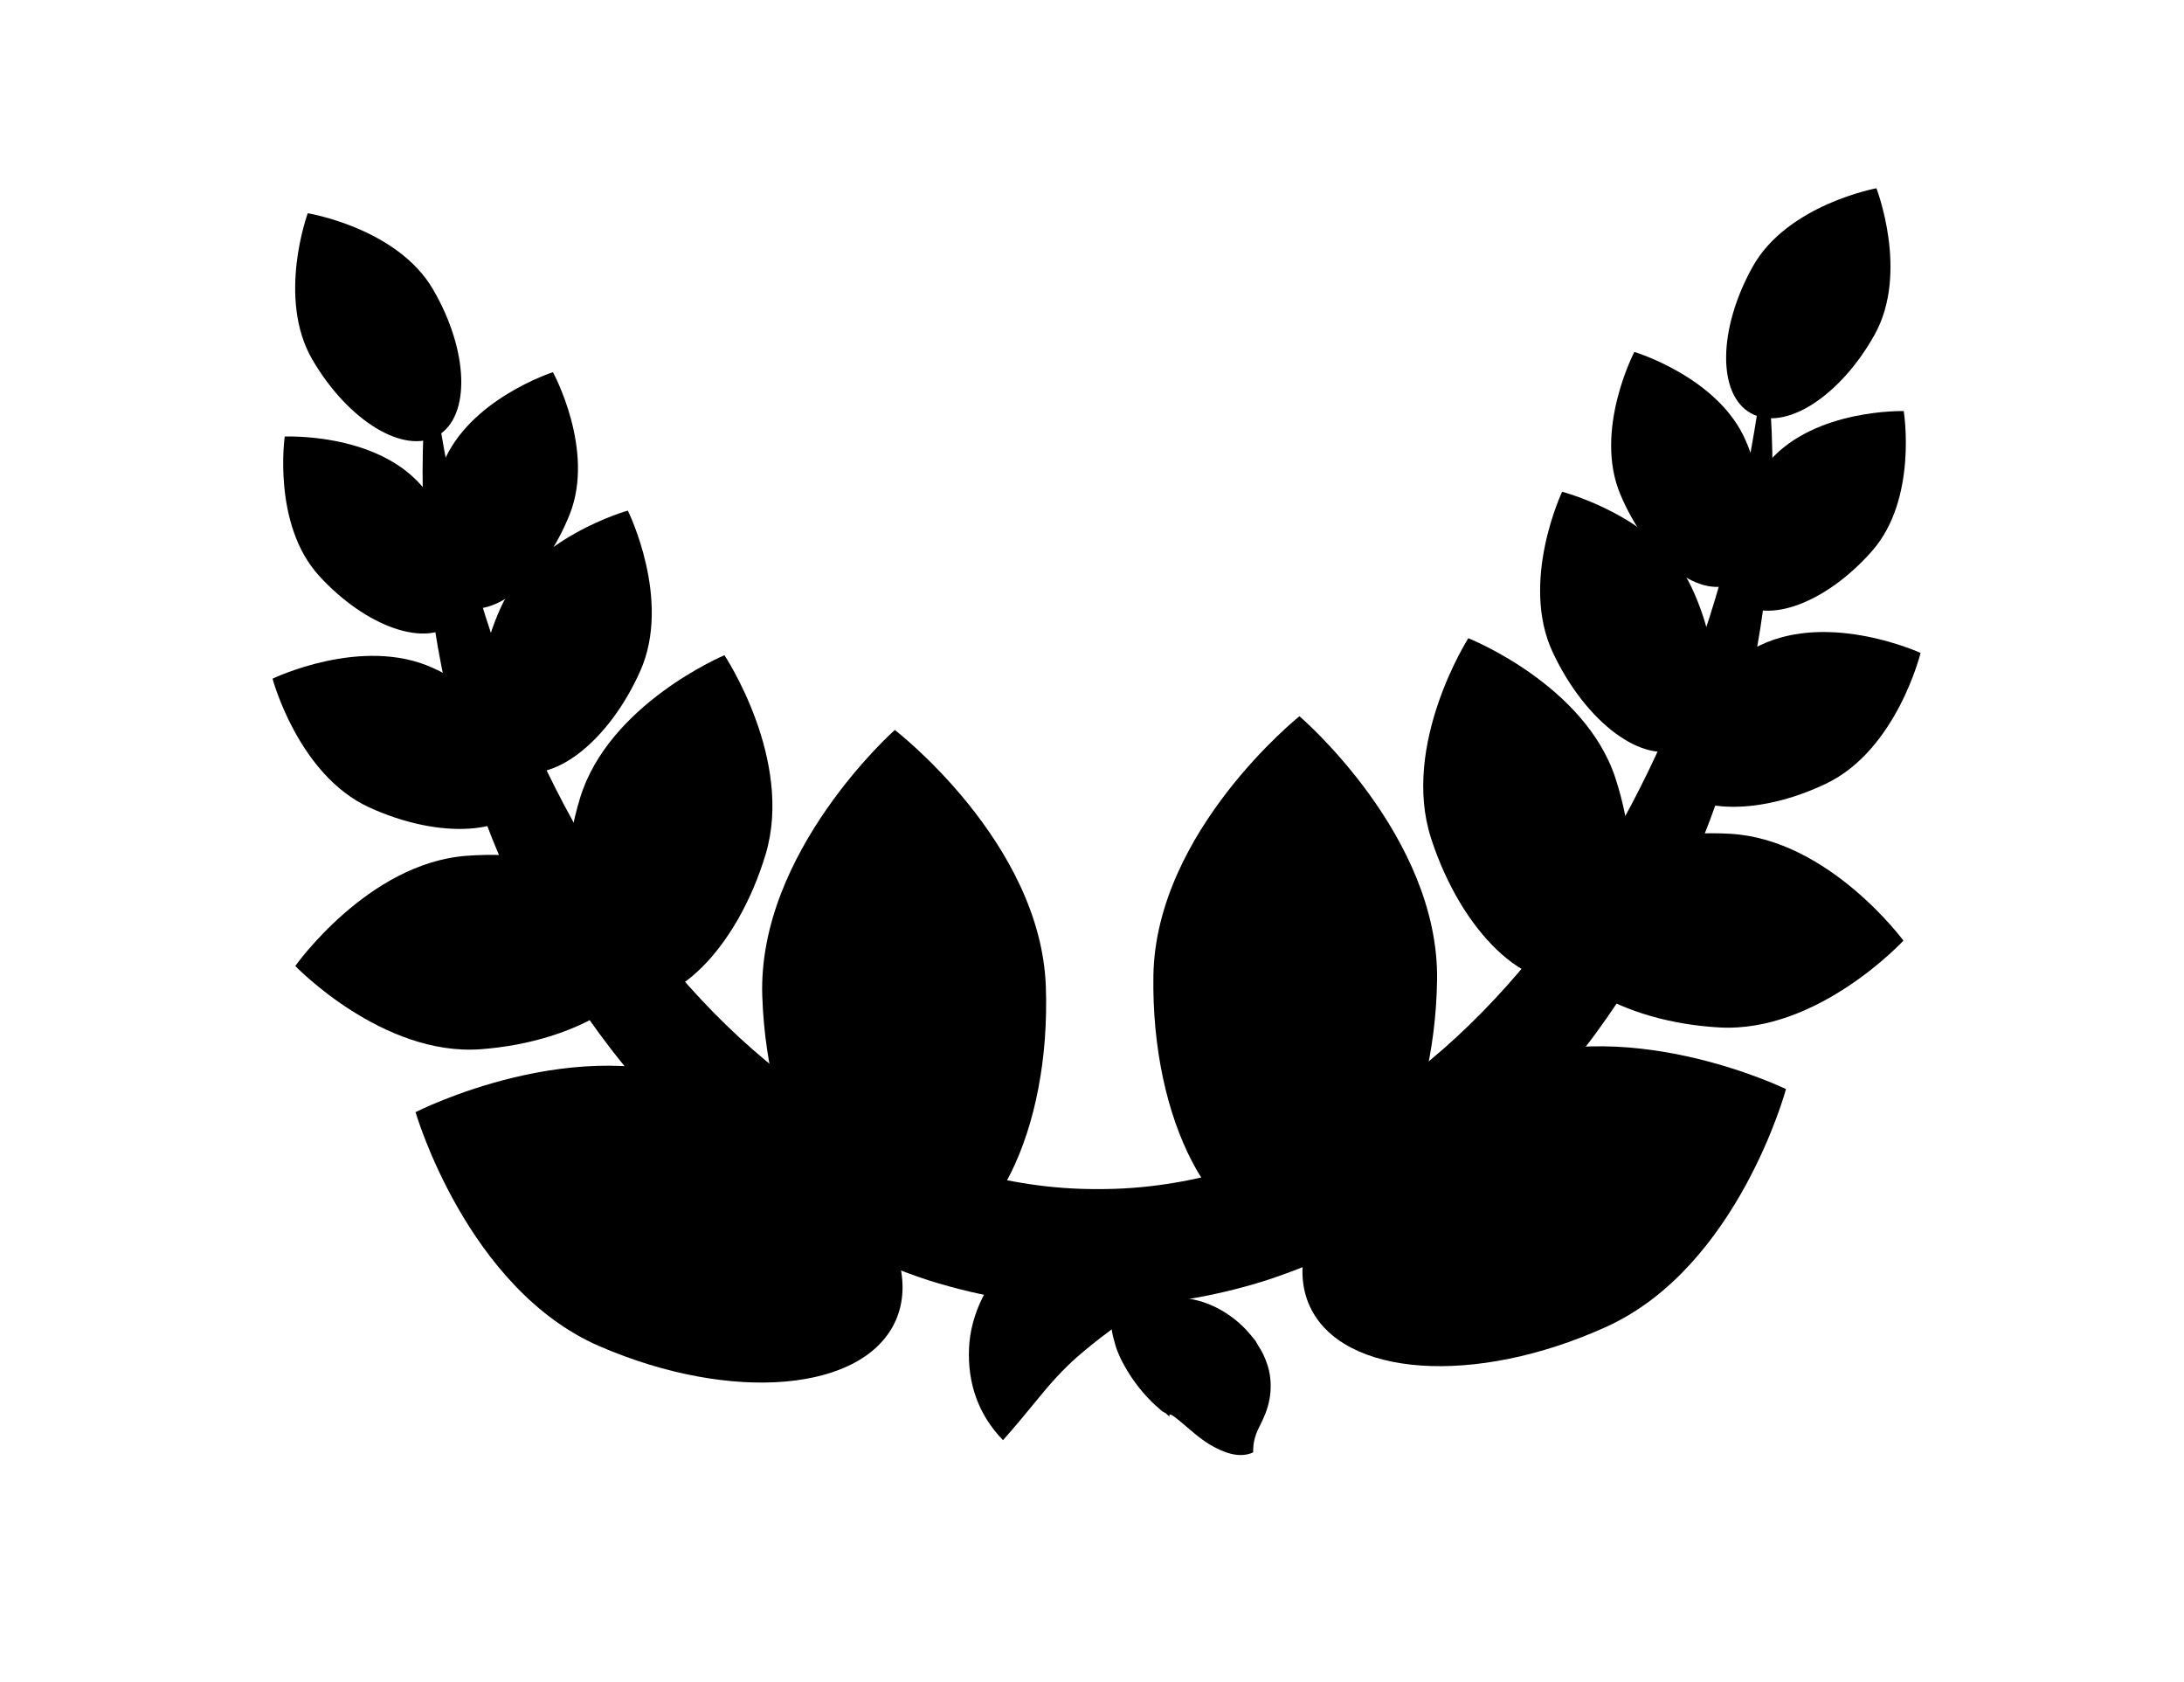<?xml version="1.0" ?>
<svg xmlns="http://www.w3.org/2000/svg" xmlns:ev="http://www.w3.org/2001/xml-events" xmlns:xlink="http://www.w3.org/1999/xlink" baseProfile="full" enable-background="new 0 0 100 100" height="462px" version="1.1" viewBox="0 0 100 100" width="600px" x="0px" xml:space="preserve" y="0px">
	<defs/>
	<path d="M 90.054,21.083 C 91.498,33.285 89.166,46.289 82.625,57.398 C 79.349,62.923 74.943,67.956 69.413,71.697 C 66.655,73.567 63.6,75.057 60.379,76.114 C 57.148,77.144 53.737,77.674 50.332,77.694 C 46.925,77.679 43.517,77.141 40.283,76.119 C 37.06,75.063 34.007,73.57 31.246,71.704 C 25.717,67.96 21.304,62.933 18.031,57.403 C 11.488,46.294 9.157,33.285 10.611,21.083 C 11.009,24.136 11.489,27.145 12.161,30.095 C 12.844,33.042 13.643,35.939 14.643,38.749 C 16.627,44.368 19.269,49.692 22.646,54.403 C 26.018,59.102 30.117,63.211 34.853,66.129 C 39.572,69.054 44.923,70.717 50.332,70.695 C 55.742,70.721 61.093,69.058 65.815,66.135 C 70.55,63.213 74.657,59.112 78.026,54.407 C 81.405,49.696 84.047,44.37 86.03,38.75 C 87.03,35.939 87.829,33.042 88.51,30.095 C 89.18,27.145 89.658,24.138 90.054,21.083" fill="#000000"/>
	<path d="M 62.336,42.582 C 62.336,42.582 70.655,49.685 70.519,58.279 C 70.38,66.873 66.493,73.779 61.835,73.702 C 57.178,73.627 53.515,66.6 53.651,58.006 C 53.79,49.414 62.336,42.582 62.336,42.582" fill="#000000"/>
	<path d="M 72.378,37.944 C 72.378,37.944 79.328,40.702 81.136,46.293 C 82.943,51.883 81.95,57.208 78.921,58.186 C 75.892,59.166 71.97,55.427 70.162,49.838 C 68.356,44.248 72.378,37.944 72.378,37.944" fill="#000000"/>
	<path d="M 77.955,29.237 C 77.955,29.237 83.68,30.709 85.651,34.915 C 87.623,39.12 87.374,43.393 85.093,44.461 C 82.816,45.531 79.37,42.987 77.399,38.784 C 75.426,34.58 77.955,29.237 77.955,29.237" fill="#000000"/>
	<path d="M 82.25,20.923 C 82.25,20.923 87.288,22.434 88.894,26.244 C 90.499,30.052 90.128,33.844 88.062,34.714 C 85.999,35.585 83.024,33.202 81.418,29.395 C 79.812,25.586 82.25,20.923 82.25,20.923" fill="#000000"/>
	<path d="M 96.644,11.193 C 96.644,11.193 98.597,16.209 96.536,19.903 C 94.472,23.596 91.18,25.685 89.178,24.567 C 87.176,23.45 87.225,19.55 89.287,15.855 C 91.349,12.164 96.644,11.193 96.644,11.193" fill="#000000"/>
	<path d="M 91.268,64.749 C 91.268,64.749 81.432,59.961 73.609,63.522 C 65.787,67.084 61.013,73.409 62.944,77.647 C 64.873,81.886 72.779,82.433 80.6,78.876 C 88.422,75.313 91.268,64.749 91.268,64.749" fill="#000000"/>
	<path d="M 98.251,55.923 C 98.251,55.923 93.818,49.899 87.952,49.571 C 82.087,49.241 77.188,51.554 77.012,54.733 C 76.831,57.911 81.443,60.755 87.308,61.085 C 93.176,61.412 98.251,55.923 98.251,55.923" fill="#000000"/>
	<path d="M 99.271,38.819 C 99.271,38.819 93.901,36.351 89.718,38.368 C 85.536,40.386 83.033,43.86 84.126,46.125 C 85.22,48.393 89.496,48.593 93.678,46.577 C 97.862,44.559 99.271,38.819 99.271,38.819" fill="#000000"/>
	<path d="M 98.269,24.44 C 98.269,24.44 93.011,24.293 90.29,27.404 C 87.57,30.514 86.73,34.231 88.417,35.706 C 90.104,37.18 93.675,35.855 96.398,32.744 C 99.119,29.634 98.269,24.44 98.269,24.44" fill="#000000"/>
	<path d="M 38.274,43.398 C 38.274,43.398 30.091,50.66 30.394,59.25 C 30.7,67.84 34.721,74.67 39.375,74.503 C 44.031,74.338 47.557,67.24 47.255,58.652 C 46.949,50.063 38.274,43.398 38.274,43.398" fill="#000000"/>
	<path d="M 28.144,38.955 C 28.144,38.955 21.248,41.847 19.549,47.472 C 17.851,53.097 18.946,58.401 21.993,59.322 C 25.043,60.242 28.89,56.427 30.589,50.805 C 32.285,45.18 28.144,38.955 28.144,38.955" fill="#000000"/>
	<path d="M 22.399,30.357 C 22.399,30.357 16.704,31.94 14.814,36.182 C 12.924,40.424 13.257,44.692 15.556,45.716 C 17.854,46.741 21.249,44.132 23.139,39.891 C 25.029,35.649 22.399,30.357 22.399,30.357" fill="#000000"/>
	<path d="M 17.945,22.128 C 17.945,22.128 12.937,23.736 11.404,27.577 C 9.873,31.414 10.319,35.2 12.4,36.029 C 14.479,36.86 17.408,34.422 18.941,30.582 C 20.472,26.744 17.945,22.128 17.945,22.128" fill="#000000"/>
	<path d="M 3.365,12.678 C 3.365,12.678 1.51,17.732 3.642,21.385 C 5.775,25.037 9.109,27.061 11.088,25.905 C 13.067,24.75 12.943,20.85 10.811,17.198 C 8.678,13.546 3.365,12.678 3.365,12.678" fill="#000000"/>
	<path d="M 9.775,66.121 C 9.775,66.121 19.516,61.143 27.407,64.552 C 35.297,67.961 40.194,74.194 38.344,78.471 C 36.497,82.744 28.603,83.447 20.714,80.038 C 12.825,76.626 9.775,66.121 9.775,66.121" fill="#000000"/>
	<path d="M 2.624,57.431 C 2.624,57.431 6.938,51.322 12.796,50.881 C 18.655,50.438 23.596,52.654 23.836,55.828 C 24.077,59.005 19.521,61.936 13.663,62.379 C 7.804,62.819 2.624,57.431 2.624,57.431" fill="#000000"/>
	<path d="M 1.272,40.35 C 1.272,40.35 6.594,37.778 10.815,39.715 C 15.034,41.652 17.604,45.075 16.555,47.361 C 15.505,49.651 11.234,49.934 7.013,47.998 C 2.792,46.062 1.272,40.35 1.272,40.35" fill="#000000"/>
	<path d="M 1.996,25.955 C 1.996,25.955 7.25,25.706 10.032,28.764 C 12.813,31.821 13.723,35.521 12.064,37.028 C 10.409,38.535 6.813,37.279 4.029,34.221 C 1.249,31.164 1.996,25.955 1.996,25.955" fill="#000000"/>
	<path d="M 51.238,77.641 L 51.888,77.568 C 52.083,77.544 52.257,77.508 52.423,77.464 L 53.393,77.275 C 54,77.166 54.55,77.122 55.111,77.142 C 56.226,77.197 57.365,77.551 58.527,78.467 C 58.813,78.706 59.094,78.962 59.365,79.283 L 59.56,79.52 L 59.694,79.676 L 59.701,79.686 L 59.714,79.707 L 59.739,79.748 L 59.788,79.834 C 59.801,79.88 60.045,80.235 60.179,80.511 C 60.628,81.467 60.651,82.127 60.612,82.763 C 60.557,83.383 60.391,83.897 60.152,84.413 C 59.907,84.961 59.569,85.397 59.584,86.348 C 58.706,86.753 57.751,86.301 57.063,85.92 C 56.374,85.502 55.872,85.032 55.455,84.682 C 55.052,84.349 54.703,84.033 54.596,84.112 C 54.585,84.173 54.697,84.303 54.535,84.156 L 54.461,84.092 L 54.425,84.058 L 54.407,84.041 L 54.398,84.033 L 54.395,83.946 C 54.282,83.816 54.543,84.0 54.516,84.0 L 54.514,84.0 L 54.436,84.046 C 54.349,83.991 54.233,83.955 54.122,83.861 C 53.667,83.474 52.982,82.842 52.317,81.839 C 51.986,81.331 51.65,80.757 51.412,80.048 C 51.31,79.67 51.197,79.326 51.154,78.91 C 51.131,78.689 51.11,78.483 51.119,78.279 L 51.238,77.641" fill="#000000"/>
	<path d="M 44.708,85.622 C 43.226,84.101 42.6,82.213 42.687,80.171 C 42.763,78.146 43.827,75.914 45.639,74.463 C 46.531,73.739 47.56,73.225 48.595,72.936 L 48.983,72.836 L 49.08,72.814 L 49.104,72.912 L 49.145,73.0 L 49.154,73.0 L 49.191,72.893 L 49.338,72.821 L 50.015,72.704 C 50.466,72.657 50.923,72.641 51.378,72.654 C 53.174,72.745 55.154,73.204 56.68,74.748 C 55.092,76.137 53.969,77.122 52.756,77.974 C 52.459,78.182 52.169,78.394 51.877,78.578 C 51.738,78.672 51.638,78.749 51.447,78.854 L 51.319,78.927 L 51.287,78.946 L 51.279,78.951 C 51.291,78.947 51.246,78.964 51.305,78.943 L 51.302,78.945 L 51.292,78.952 L 51.253,78.982 L 51.097,79.091 C 50.692,79.389 50.359,79.654 50.038,79.905 C 49.415,80.41 48.771,80.931 47.904,81.862 C 47.037,82.786 46.119,84.039 44.708,85.622" fill="#000000"/>
</svg>
